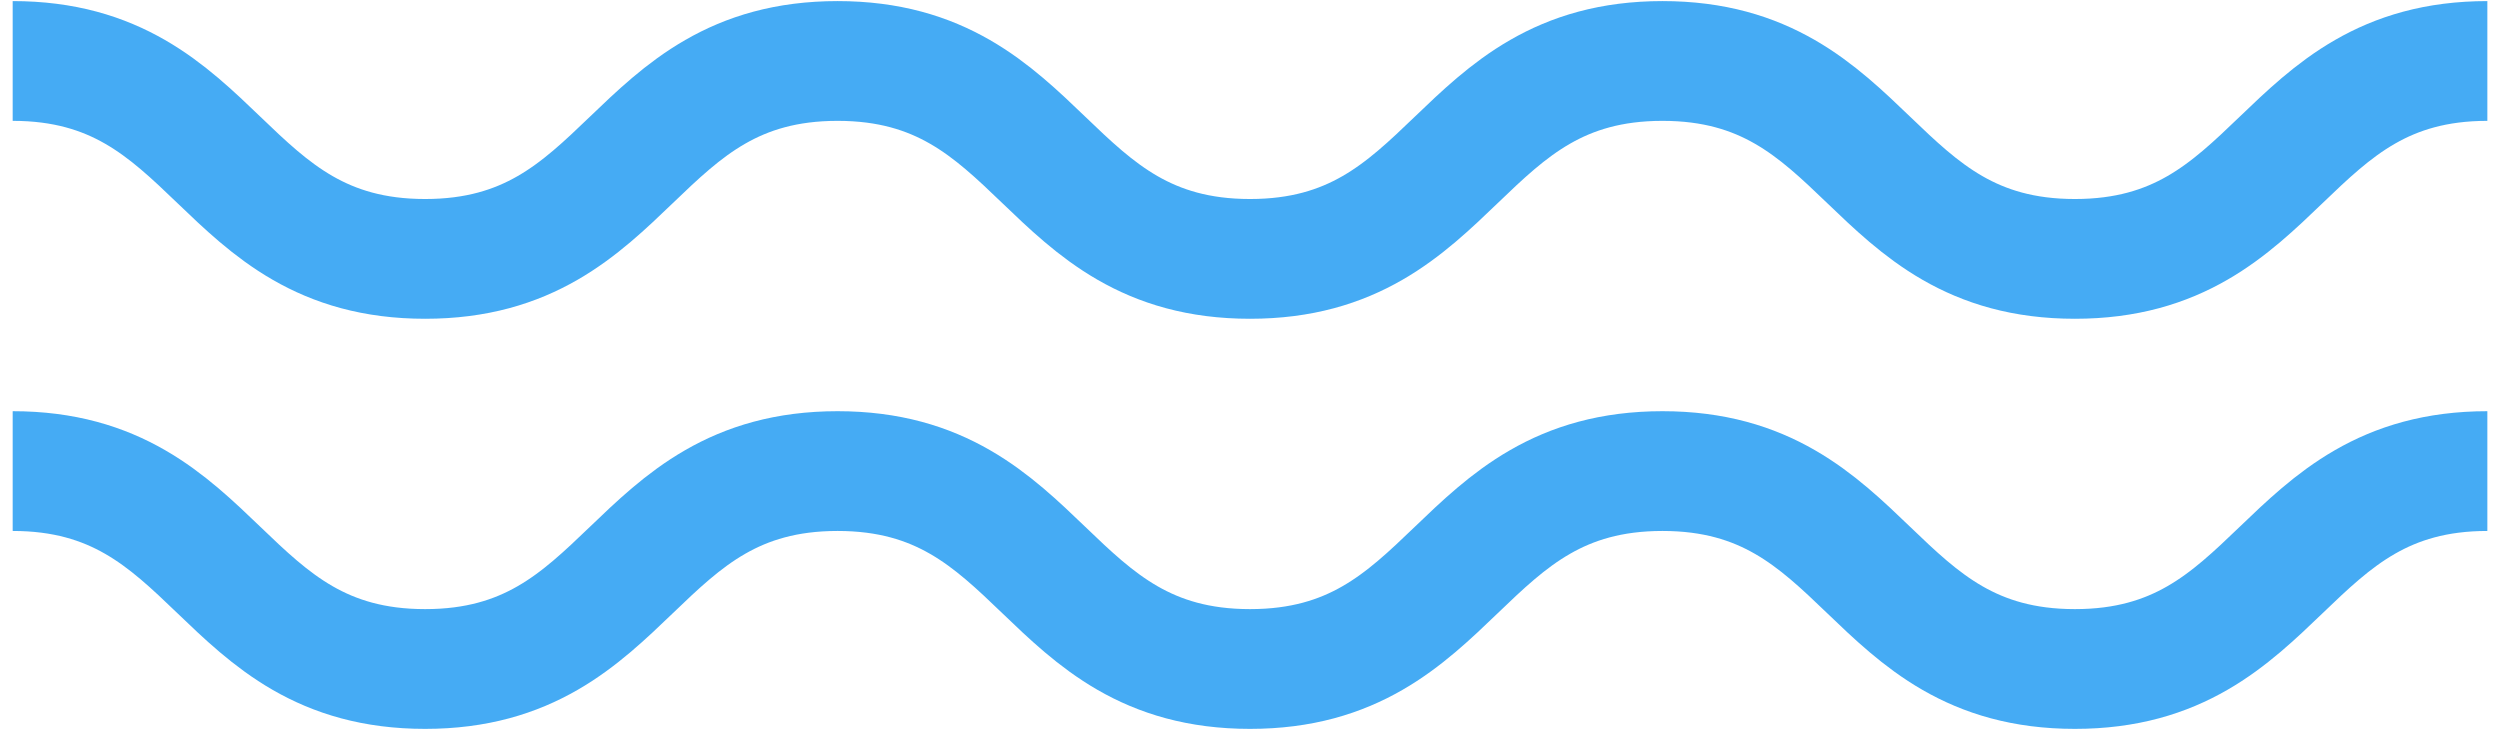 <svg width="167" height="49" viewBox="0 0 167 49" fill="none" xmlns="http://www.w3.org/2000/svg">
<path d="M0.847 4.073C14.623 4.073 14.623 17.294 28.399 17.294C42.174 17.294 42.174 4.073 55.95 4.073C69.726 4.073 69.726 17.294 83.501 17.294C97.277 17.294 97.277 4.073 111.053 4.073C124.828 4.073 124.828 17.294 138.604 17.294C152.379 17.294 152.379 4.073 166.155 4.073" stroke="#45ABF4" stroke-width="8" stroke-miterlimit="10"/>
<path d="M0.847 31.468C14.623 31.468 14.623 44.689 28.399 44.689C42.174 44.689 42.174 31.468 55.95 31.468C69.726 31.468 69.726 44.689 83.501 44.689C97.277 44.689 97.277 31.468 111.053 31.468C124.828 31.468 124.828 44.689 138.604 44.689C152.379 44.689 152.379 31.468 166.155 31.468" stroke="#45ABF4" stroke-width="8" stroke-miterlimit="10"/>
</svg>
